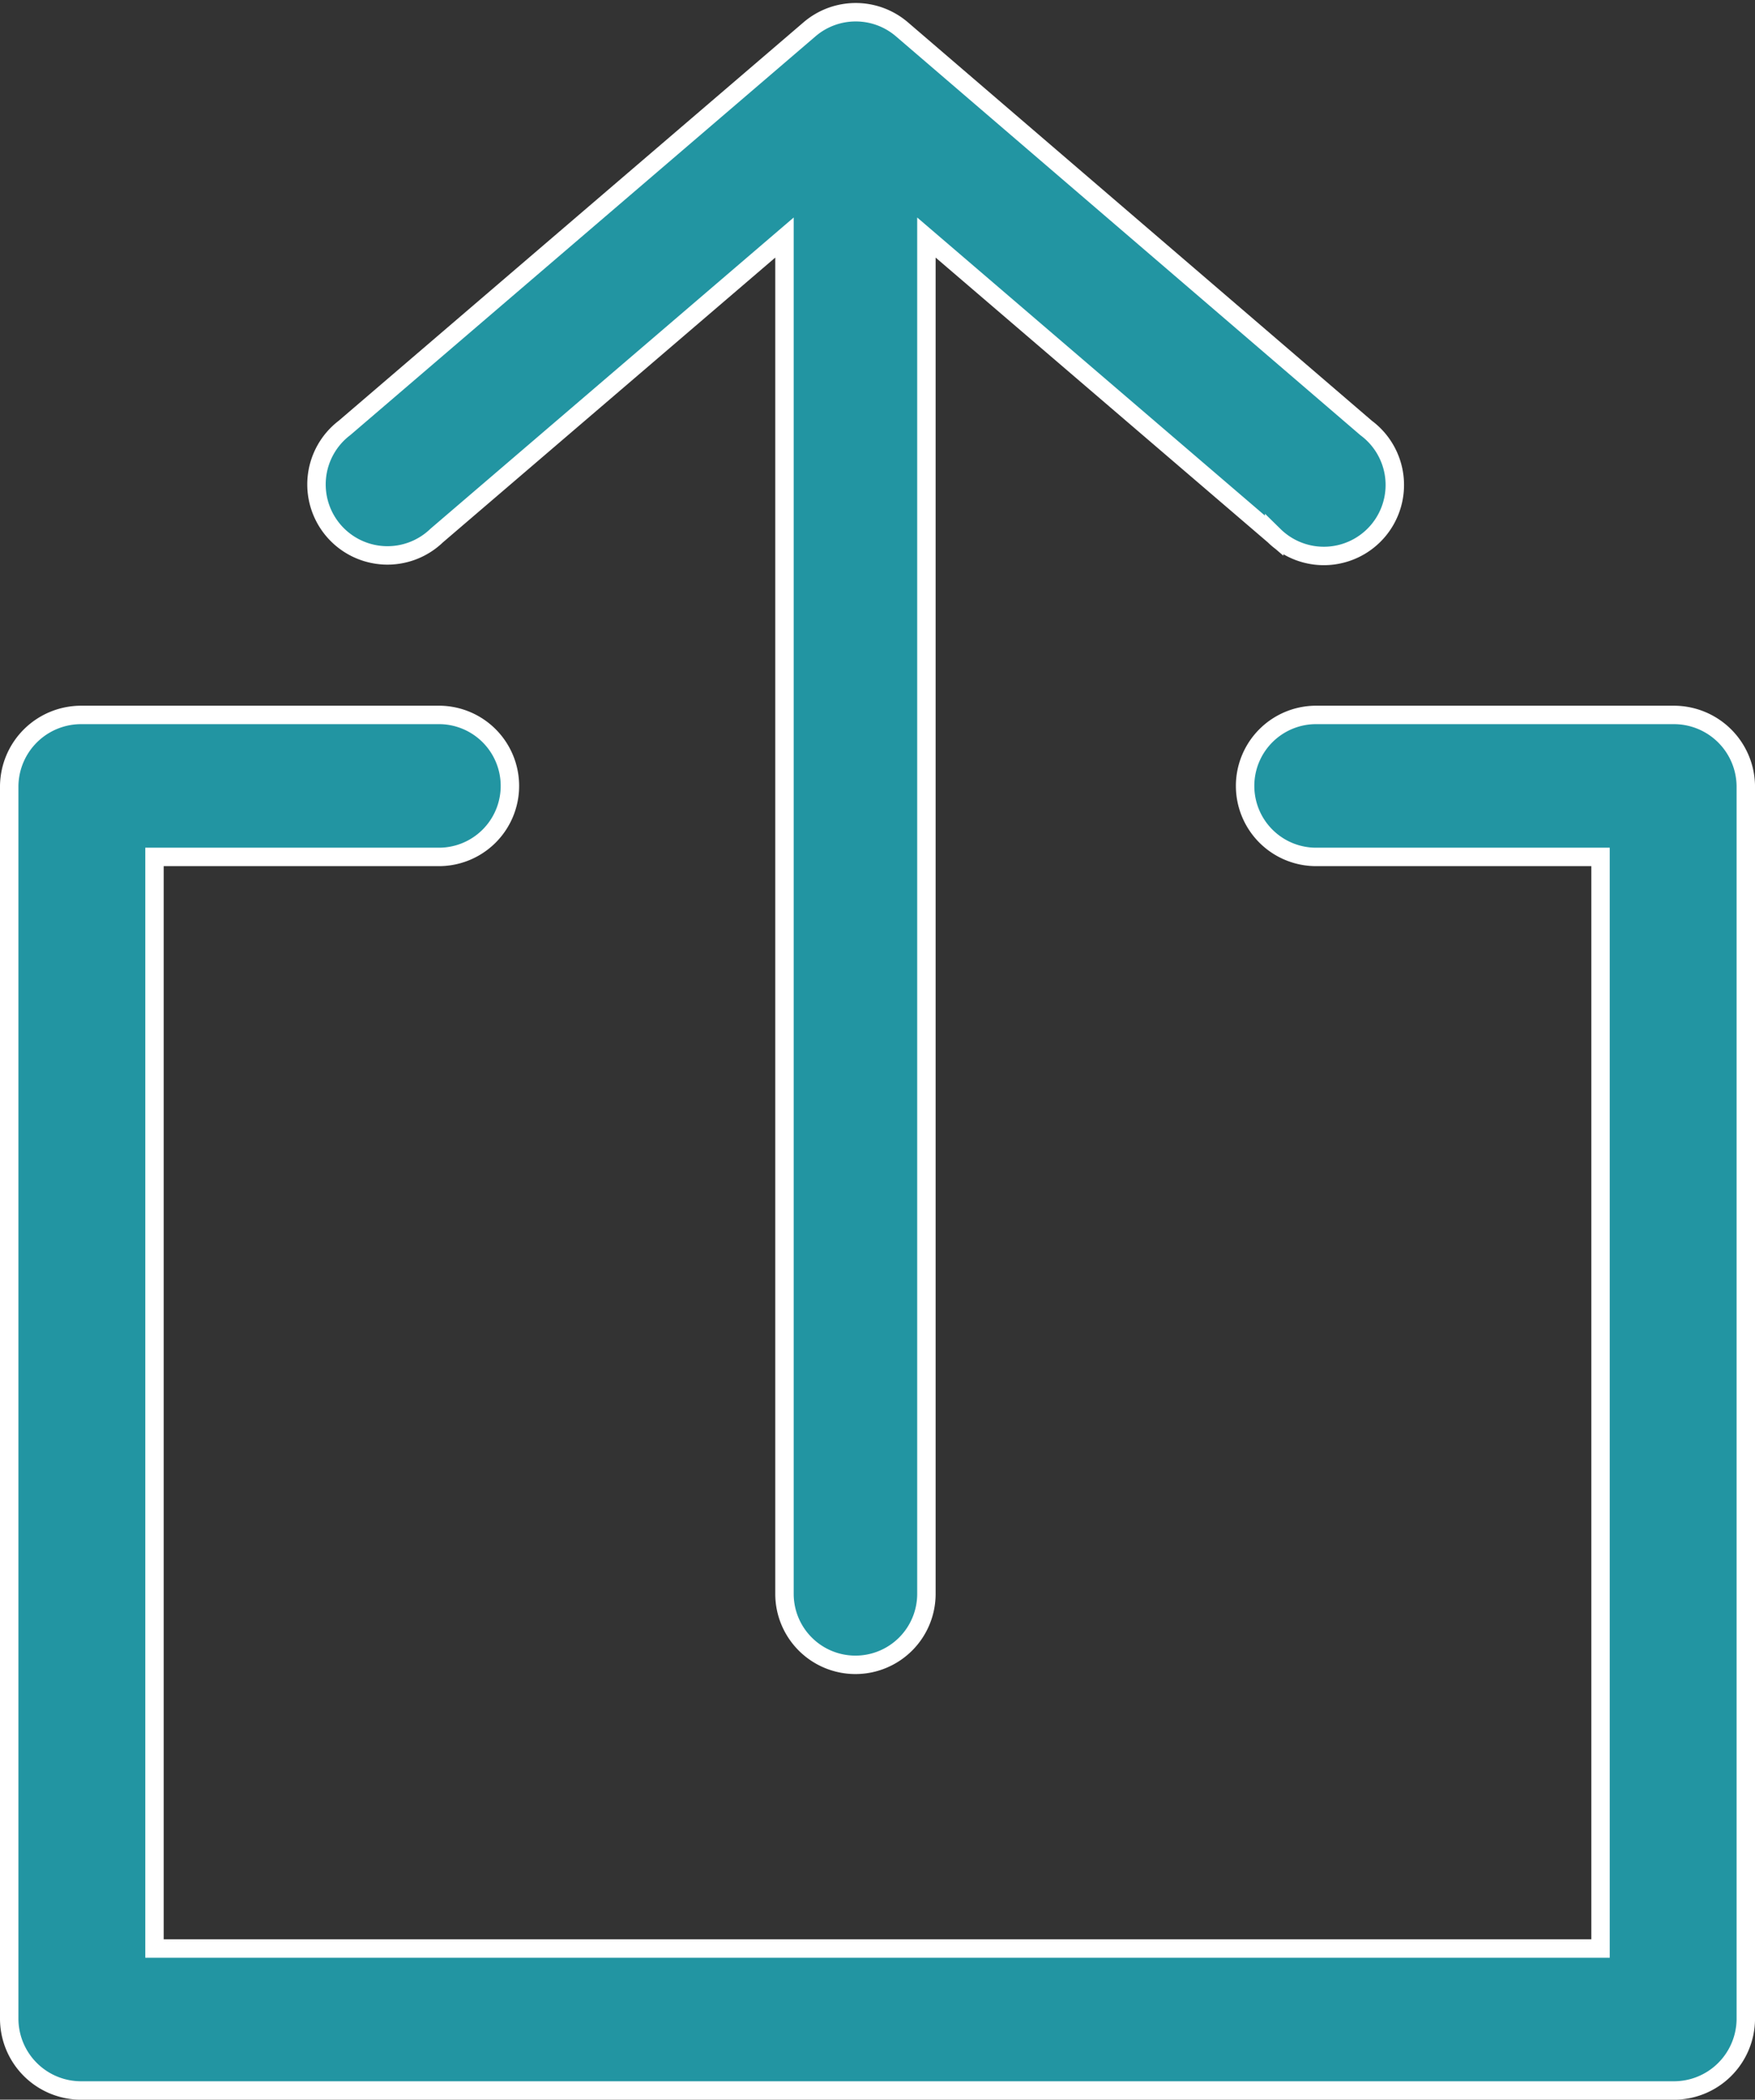<svg xmlns="http://www.w3.org/2000/svg" width="95.209" height="113.891" viewBox="0 0 95.209 113.891"><rect x="0" y="0" width="95.209" height="113.891" fill="#333333" stroke="none"/><defs><style>.a{fill:#2295a2;stroke:#fff;}</style></defs><g transform="translate(0.5 0.665)"><g transform="translate(0 0)"><path class="a" d="M104.409,35.78H85.126a3.851,3.851,0,1,0,0,7.7h15.343v59.212H22.021V43.48H37.364a3.851,3.851,0,1,0,0-7.7H18.081a3.9,3.9,0,0,0-3.941,3.85v66.912a3.9,3.9,0,0,0,3.941,3.85h86.328a3.9,3.9,0,0,0,3.941-3.85V39.63A3.9,3.9,0,0,0,104.409,35.78Z" transform="translate(-14.14 2.335)"/><path class="a" d="M55.859,95.719a3.85,3.85,0,0,0,3.85-3.85V18.3l18.865,16.17a3.85,3.85,0,1,0,4.992-5.839L58.374,7a3.85,3.85,0,0,0-5,0L28.139,28.628a3.85,3.85,0,1,0,5,5.839L52.009,18.3V91.869a3.85,3.85,0,0,0,3.85,3.85Z" transform="translate(-9.951 -6.08)"/></g></g></svg>
